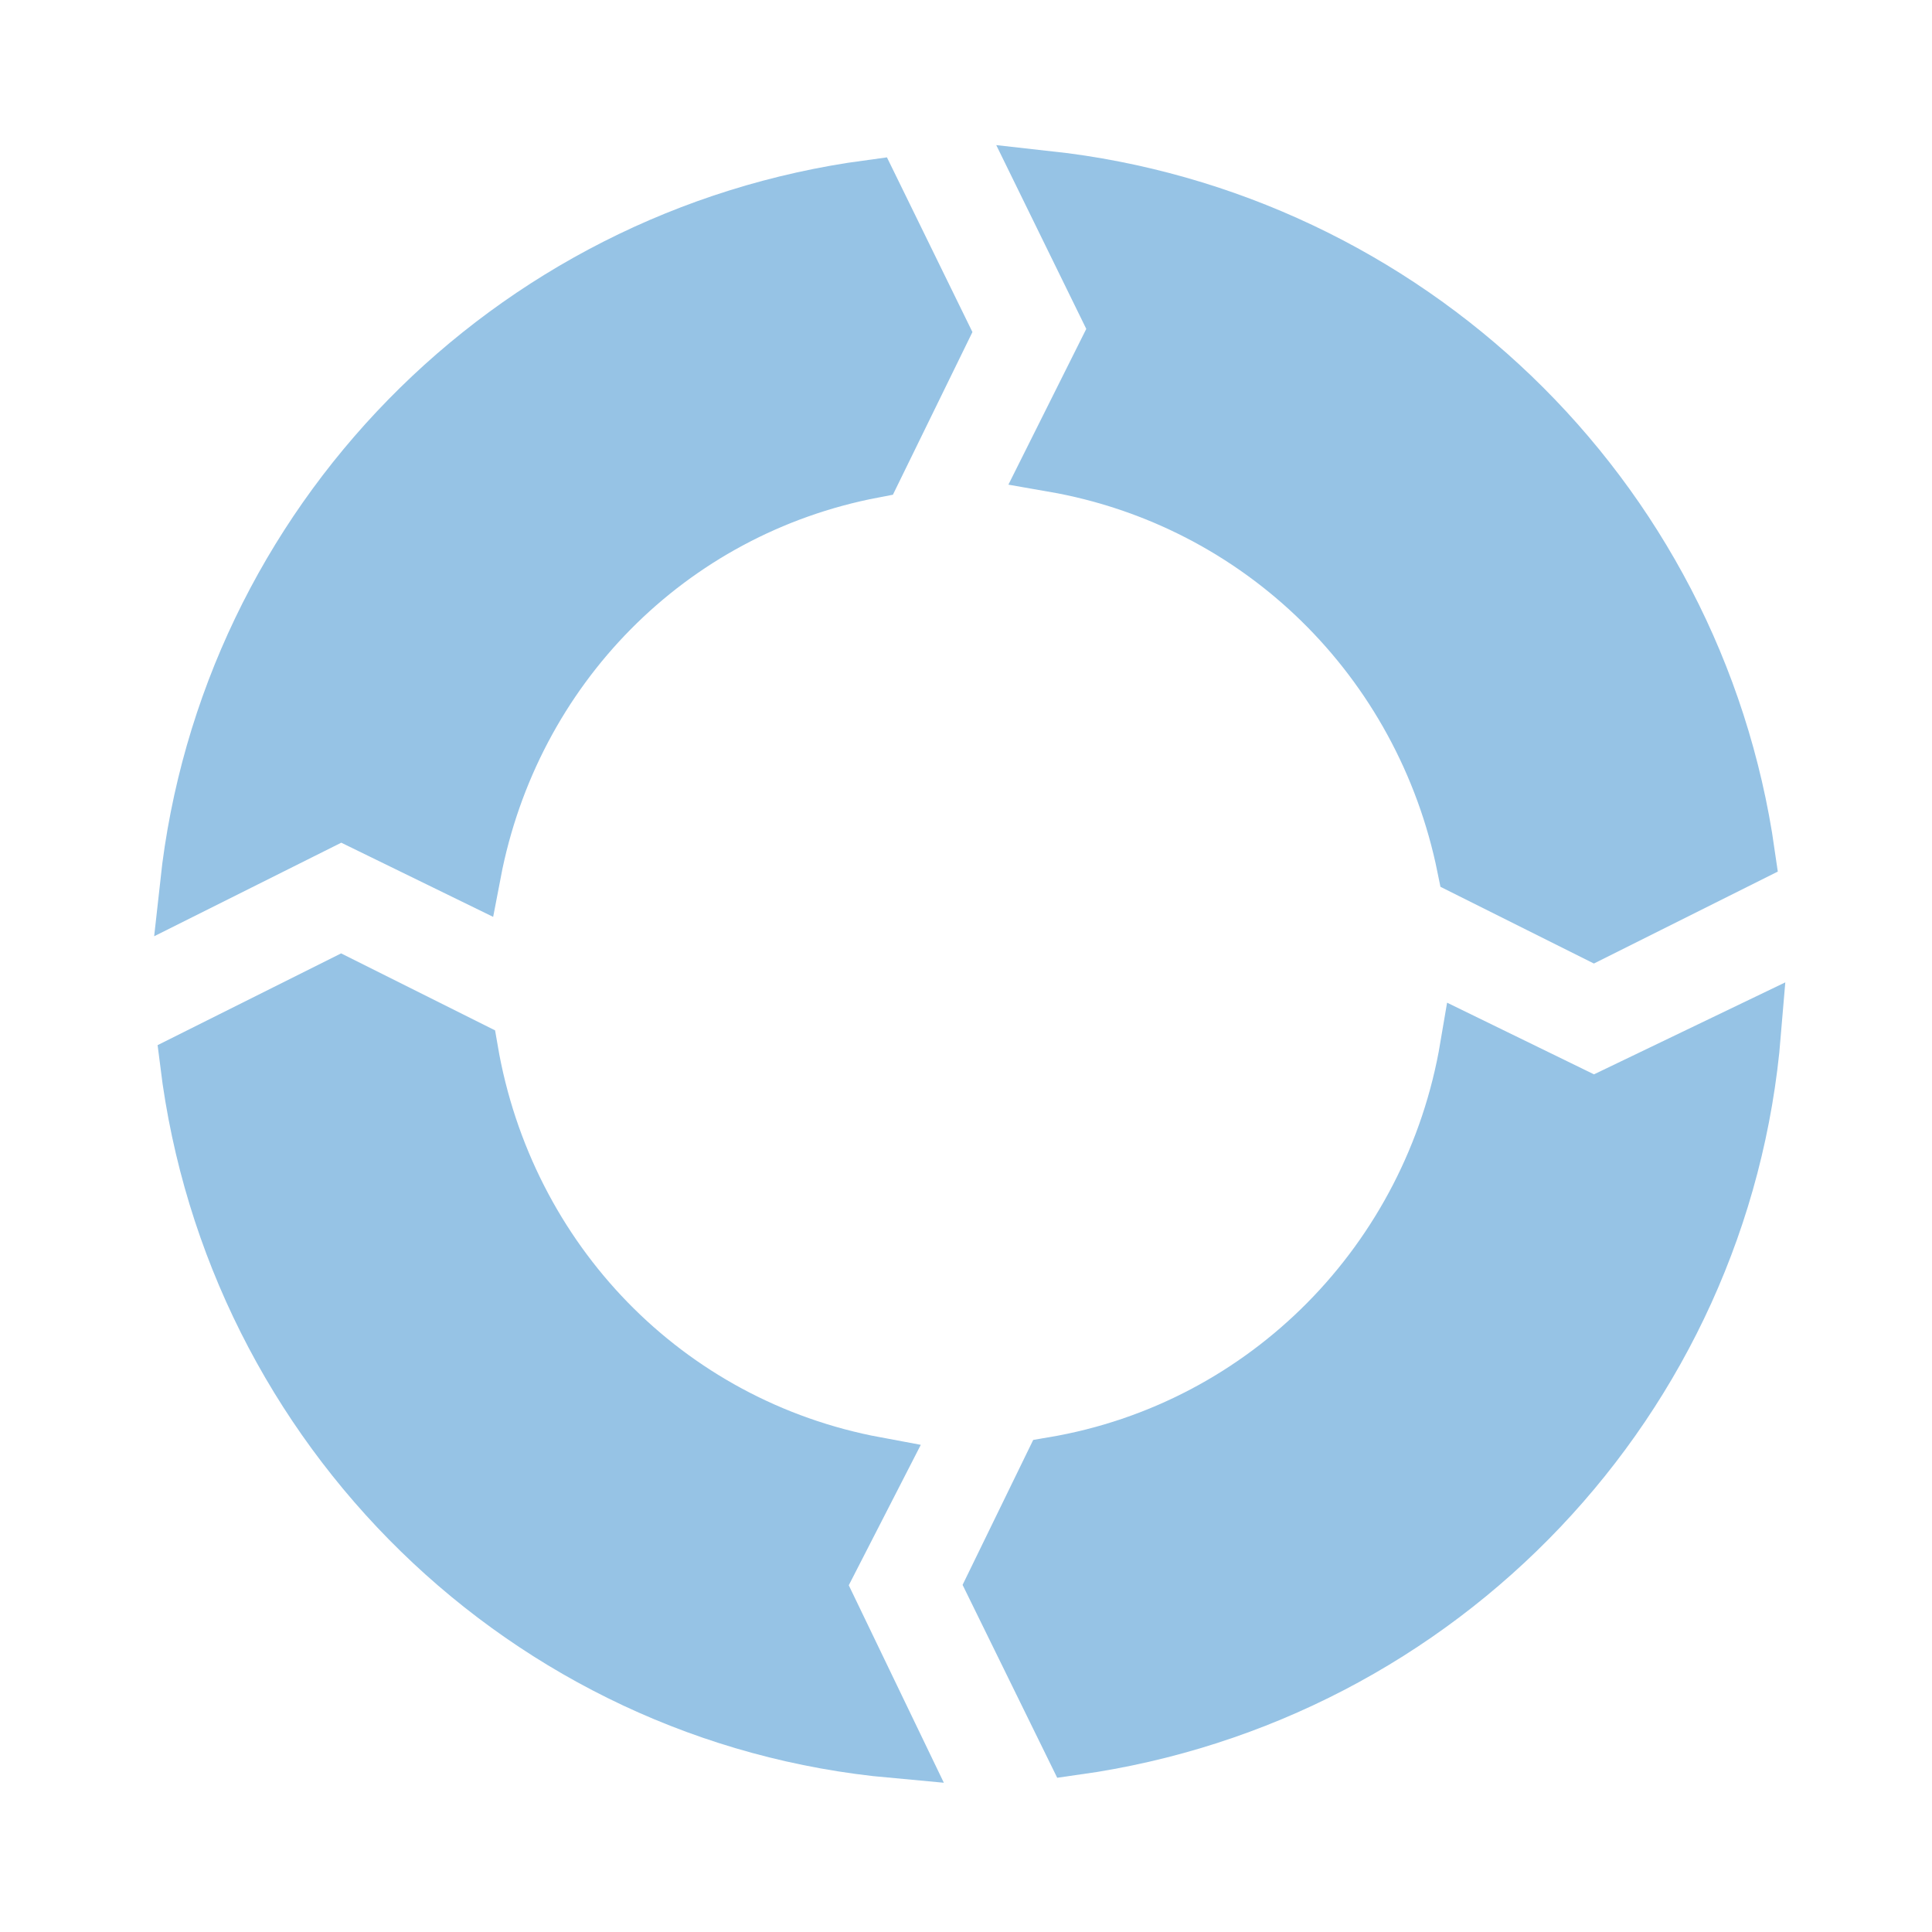 <?xml version="1.0" encoding="utf-8"?>
<!-- Generator: Adobe Illustrator 22.1.0, SVG Export Plug-In . SVG Version: 6.00 Build 0)  -->
<svg version="1.1" id="Layer_1" xmlns="http://www.w3.org/2000/svg" xmlns:xlink="http://www.w3.org/1999/xlink" x="0px" y="0px"
	 width="64" height="64"
	 viewBox="0 0 64 64" style="enable-background:new 0 0 64 64;" xml:space="preserve">
<style type="text/css">
	.st0{fill:#96C3E5;stroke:#96C3E5;stroke-width:2;stroke-miterlimit:10;}
</style>
<title>vector</title>
<path class="st0" d="M29.6,57.9C17.5,56.8,7.8,47.3,6.3,35.2l5-2.5l4.2,2.1l0,0c1.2,7,6.5,12.5,13.5,13.8l-2,3.9L29.6,57.9z"/>
<path class="st0" d="M58,34.2c-1,12.1-10.3,21.9-22.4,23.6L33,52.5l1.9-3.9c7.1-1.2,12.6-6.8,13.8-13.9l4.1,2L58,34.2z"/>
<path class="st0" d="M57.8,28.3l-5,2.5l-4.2-2.1l0,0c-1.4-6.9-6.8-12.2-13.7-13.4l2.2-4.4L34.7,6C46.5,7.3,56.1,16.4,57.8,28.3z"/>
<path class="st0" d="M31.1,11l-2.2,4.5c-6.8,1.3-12,6.6-13.3,13.4l-4.3-2.1l-5,2.5c1.3-11.9,10.6-21.4,22.5-23L31.1,11z"/>
</svg>
